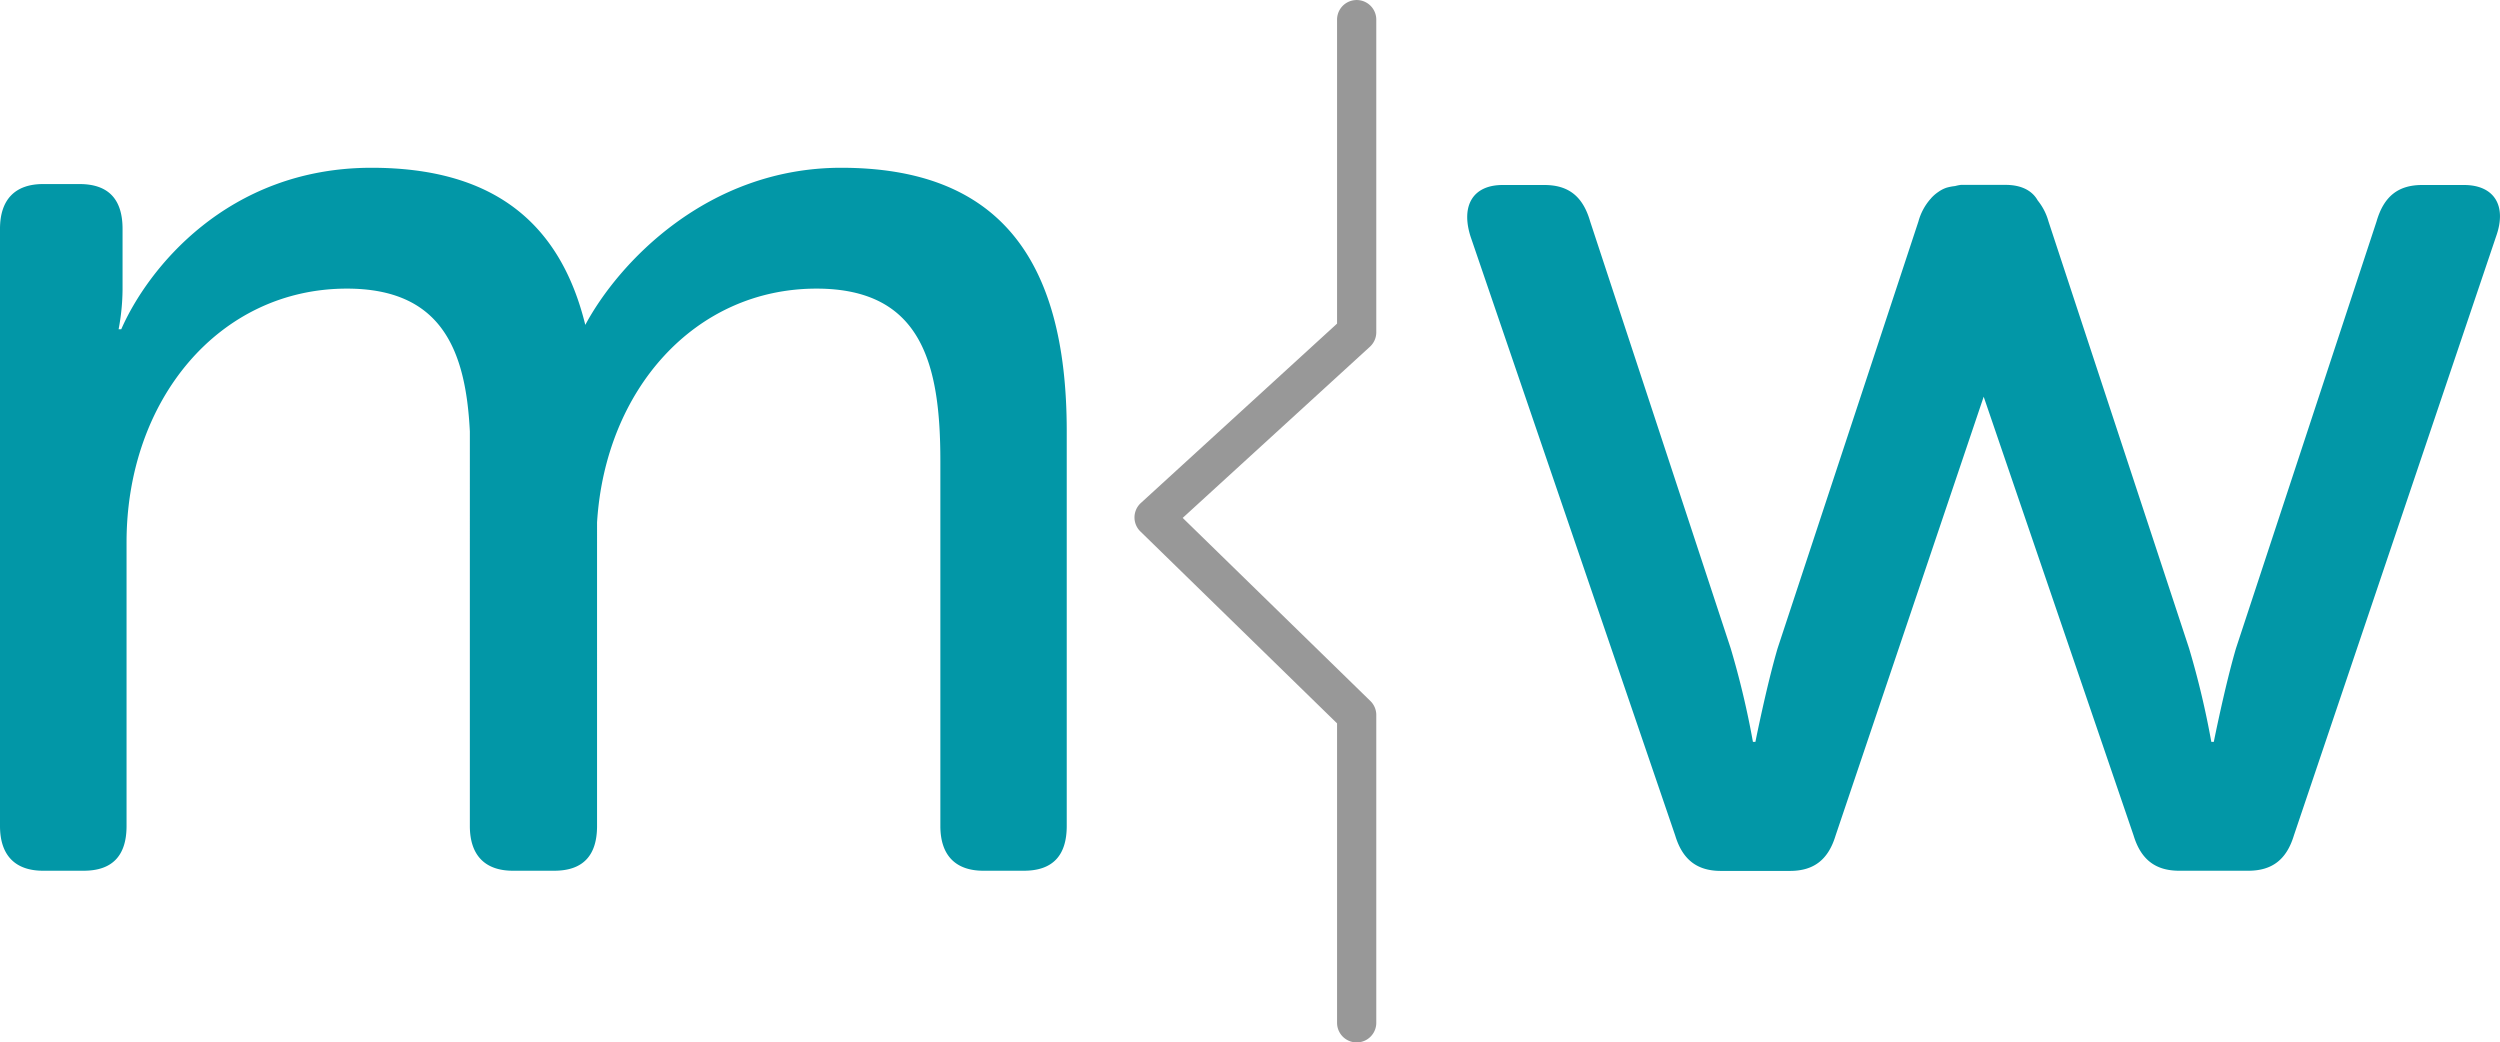 <svg id="Layer_1" data-name="Layer 1" xmlns="http://www.w3.org/2000/svg" viewBox="0 0 425.13 177.26"><defs><style>.cls-1{fill:#0297a7;}.cls-2{fill:#989898;}</style></defs><title>MW</title><path class="cls-1" d="M273.78,380.84V448q0,7.62-7.31,7.61h-6.87c-4.65,0-7.31-2.54-7.31-7.61V385.92c0-16.38-3.1-29.3-21.06-29.3-20.69,0-35.92,17.18-37.32,39.76V448q0,7.62-7.31,7.61h-7c-4.66,0-7.32-2.54-7.32-7.61V380.91c-0.7-13.92-4.85-24.29-20.92-24.29-21.72,0-37.46,18.92-37.46,43.15V448q0,7.62-7.32,7.61H99.7c-4.66,0-7.32-2.54-7.32-7.61V346.46c0-5.08,2.66-7.62,7.32-7.62h6.2q7.32,0,7.32,7.62v10.38a37.5,37.5,0,0,1-.67,6.69H113c4.43-10.15,18-27.46,42.56-27.46,20.33,0,32,9,36.35,26.72,5.59-10.45,20.68-26.72,43.53-26.72C261.81,336.08,273.78,351.07,273.78,380.84ZM511.4,339h-7.13c-4,0-6.5,1.85-7.76,6.22L472.61,417.8c-1.89,6.46-3.77,15.9-3.77,15.9h-0.42a147,147,0,0,0-3.78-15.9L440.73,345.2a9.92,9.92,0,0,0-1.84-3.58c-0.93-1.67-2.79-2.64-5.43-2.64h-7.62a7.3,7.3,0,0,0-1,.2,8.48,8.48,0,0,0-1.45.28,5.22,5.22,0,0,0-1.38.71,6.44,6.44,0,0,0-1.27,1.11c0,0.05-.09.09-0.13,0.15a9.67,9.67,0,0,0-2,3.78L394.66,417.8c-1.89,6.46-3.77,15.9-3.77,15.9h-0.42a146.91,146.91,0,0,0-3.78-15.9L362.79,345.2C361.53,340.82,359,339,355,339H347.9c-5,0-7.13,3.46-5.45,8.76l34.81,101.88c1.26,4.15,3.77,6,7.76,6h11.74c4,0,6.5-1.84,7.76-6L429.71,375l25.49,74.61c1.26,4.15,3.77,6,7.76,6h11.74c4,0,6.5-1.84,7.76-6l34.39-101.88C518.74,342.43,516.44,339,511.4,339Z" transform="translate(-92.38 -307.54)"/><path class="cls-2" d="M325.34,366.5L293.5,395.61l31.92,31.14a3.33,3.33,0,0,1,1,2.39v52.33a3.33,3.33,0,0,1-6.67,0V430.55l-33.44-32.63a3.33,3.33,0,0,1,.08-4.85l33.36-30.5V310.88a3.33,3.33,0,1,1,6.67,0V364A3.33,3.33,0,0,1,325.34,366.5Z" transform="translate(-92.38 -307.54)"/></svg>
